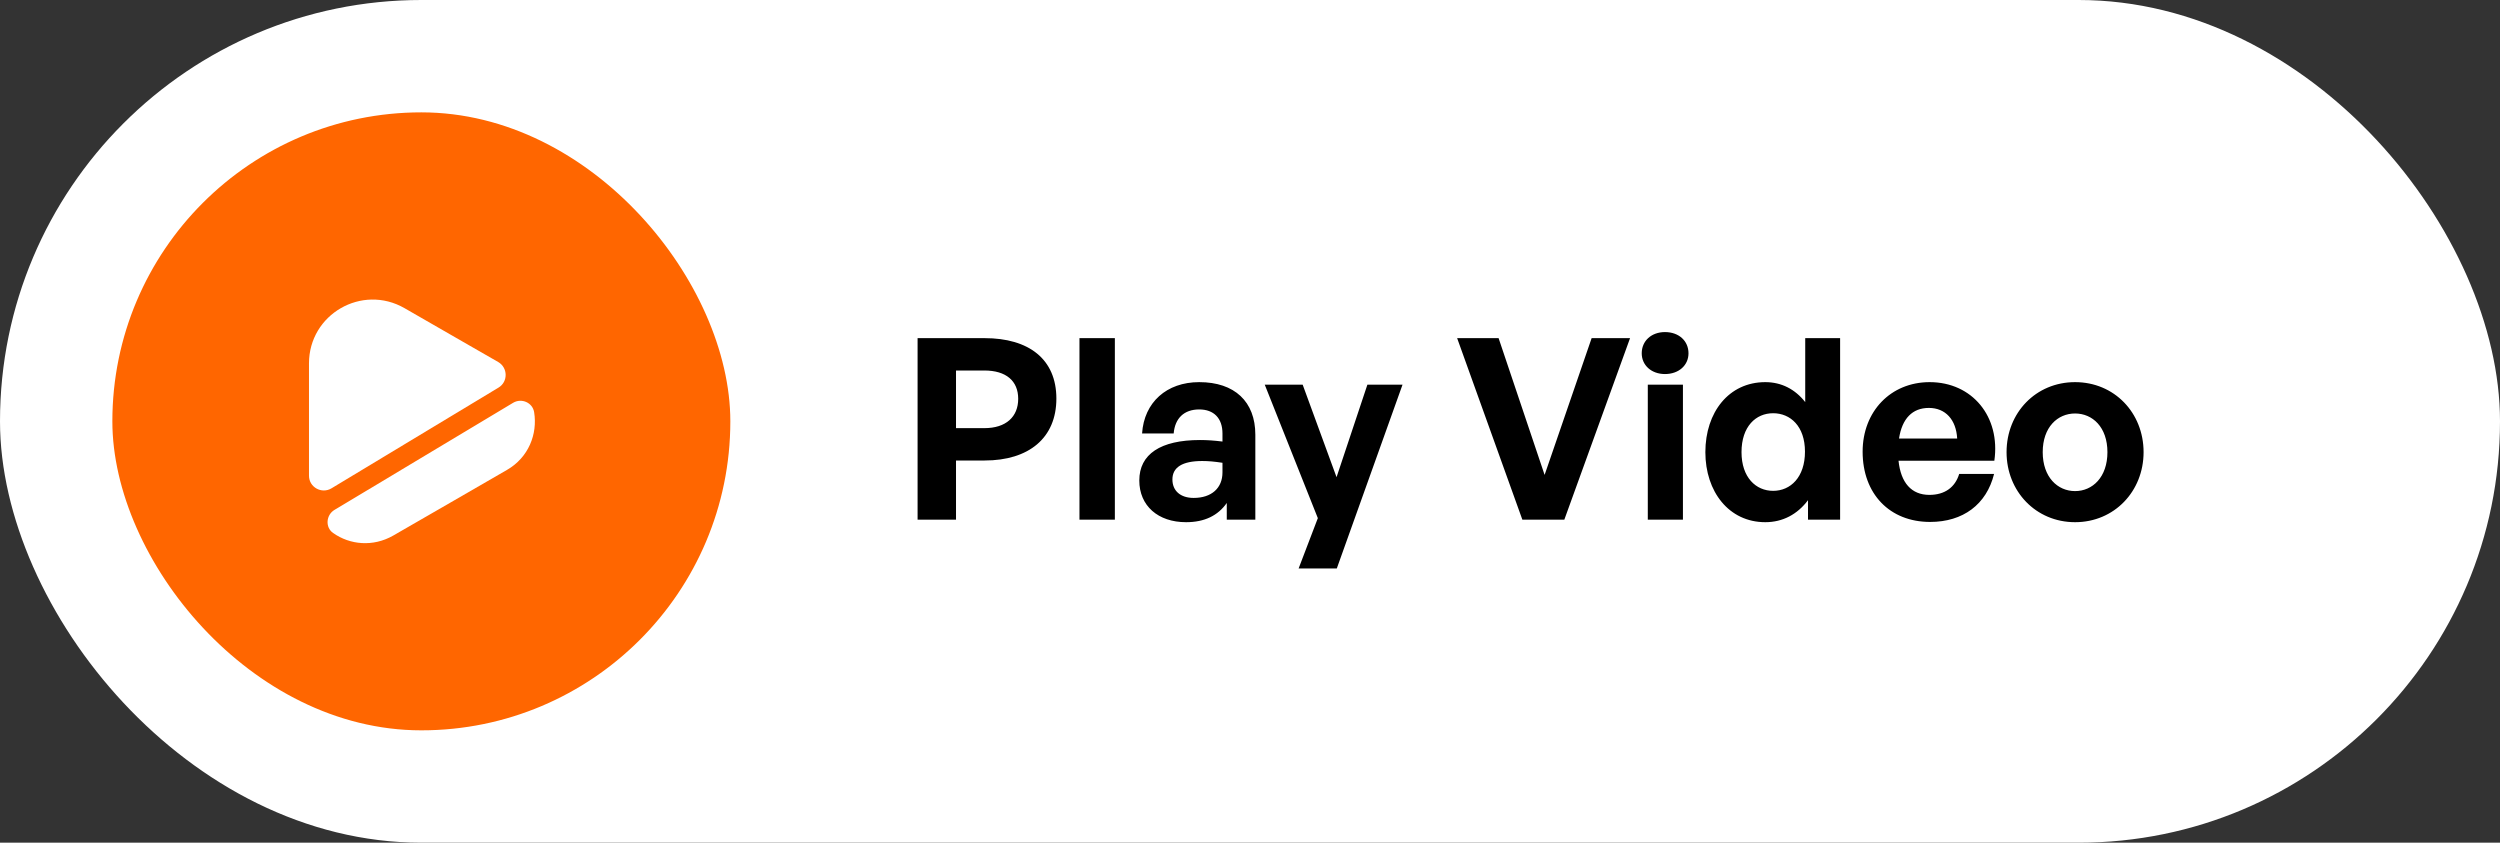 <svg width="178" height="60" viewBox="0 0 178 60" fill="none" xmlns="http://www.w3.org/2000/svg">
<rect x="0" y="0" width="178" height="60" fill="#333333" stroke="none"/>
<rect width="178" height="60" rx="30" fill="white"/>
<rect x="8" y="8" width="44" height="44" rx="22" fill="#FF6600"/>
<path d="M35.49 27.6L23.6 34.77C22.9 35.19 22 34.69 22 33.87V25.87C22 22.38 25.77 20.2 28.8 21.94L33.39 24.58L35.48 25.78C36.17 26.19 36.18 27.19 35.49 27.6Z" fill="white"/>
<path d="M36.091 33.461L32.041 35.801L28.001 38.131C26.551 38.961 24.911 38.791 23.721 37.951C23.141 37.551 23.211 36.661 23.821 36.301L36.531 28.681C37.131 28.321 37.921 28.661 38.031 29.351C38.281 30.901 37.641 32.571 36.091 33.461Z" fill="white"/>
<path d="M70.102 32.788C73.252 32.788 75.214 31.186 75.214 28.378C75.214 25.57 73.252 24.076 70.102 24.076H65.332V37H68.068V32.788H70.102ZM70.084 26.38C71.632 26.38 72.496 27.118 72.496 28.396C72.496 29.674 71.632 30.484 70.084 30.484H68.068V26.38H70.084ZM79.378 37V24.076H76.858V37H79.378ZM87.346 37H89.38V30.952C89.38 28.594 87.904 27.208 85.384 27.208C83.062 27.208 81.46 28.648 81.316 30.862H83.566C83.656 29.782 84.304 29.152 85.384 29.152C86.428 29.152 87.04 29.782 87.04 30.862V31.438C86.446 31.366 85.978 31.33 85.438 31.33C82.63 31.33 81.118 32.338 81.118 34.21C81.118 36.01 82.45 37.18 84.448 37.18C85.762 37.18 86.716 36.712 87.346 35.812V37ZM83.476 34.138C83.476 33.274 84.178 32.824 85.6 32.824C86.032 32.824 86.446 32.86 87.04 32.95V33.634C87.04 34.75 86.266 35.452 84.988 35.452C84.052 35.452 83.476 34.948 83.476 34.138ZM99.86 27.388H97.358L95.162 33.976L92.75 27.388H90.05L93.83 36.892L92.462 40.474H95.18L99.86 27.388ZM116.06 24.076H113.324L109.976 33.814L106.7 24.076H103.748L108.392 37H111.38L116.06 24.076ZM120.221 25.156C120.221 24.274 119.537 23.644 118.547 23.644C117.575 23.644 116.891 24.274 116.891 25.156C116.891 26.002 117.575 26.632 118.547 26.632C119.537 26.632 120.221 26.002 120.221 25.156ZM119.825 37V27.388H117.323V37H119.825ZM121.422 32.194C121.422 35.002 123.096 37.18 125.688 37.18C126.93 37.18 127.974 36.622 128.73 35.614V37H131.016V24.076H128.532V28.63C127.812 27.712 126.84 27.208 125.688 27.208C123.096 27.208 121.422 29.35 121.422 32.194ZM123.996 32.194C123.996 30.358 125.022 29.422 126.246 29.422C127.47 29.422 128.514 30.34 128.514 32.158C128.514 33.976 127.488 34.948 126.246 34.948C125.022 34.948 123.996 33.994 123.996 32.194ZM137.425 37.162C139.765 37.162 141.439 35.92 141.979 33.742H139.495C139.207 34.696 138.469 35.236 137.371 35.236C136.093 35.236 135.337 34.372 135.175 32.806H141.997C142.447 29.674 140.431 27.208 137.389 27.208C134.617 27.208 132.619 29.296 132.619 32.158C132.619 35.164 134.545 37.162 137.425 37.162ZM137.335 29.044C138.523 29.044 139.279 29.89 139.351 31.222H135.211C135.427 29.8 136.165 29.044 137.335 29.044ZM147.745 37.18C150.535 37.18 152.623 34.984 152.623 32.194C152.623 29.386 150.535 27.208 147.745 27.208C144.955 27.208 142.867 29.386 142.867 32.194C142.867 34.984 144.955 37.18 147.745 37.18ZM147.745 34.966C146.503 34.966 145.441 33.976 145.441 32.194C145.441 30.412 146.503 29.44 147.745 29.44C148.987 29.44 150.049 30.412 150.049 32.194C150.049 33.976 148.987 34.966 147.745 34.966Z" fill="black"/>
</svg>
